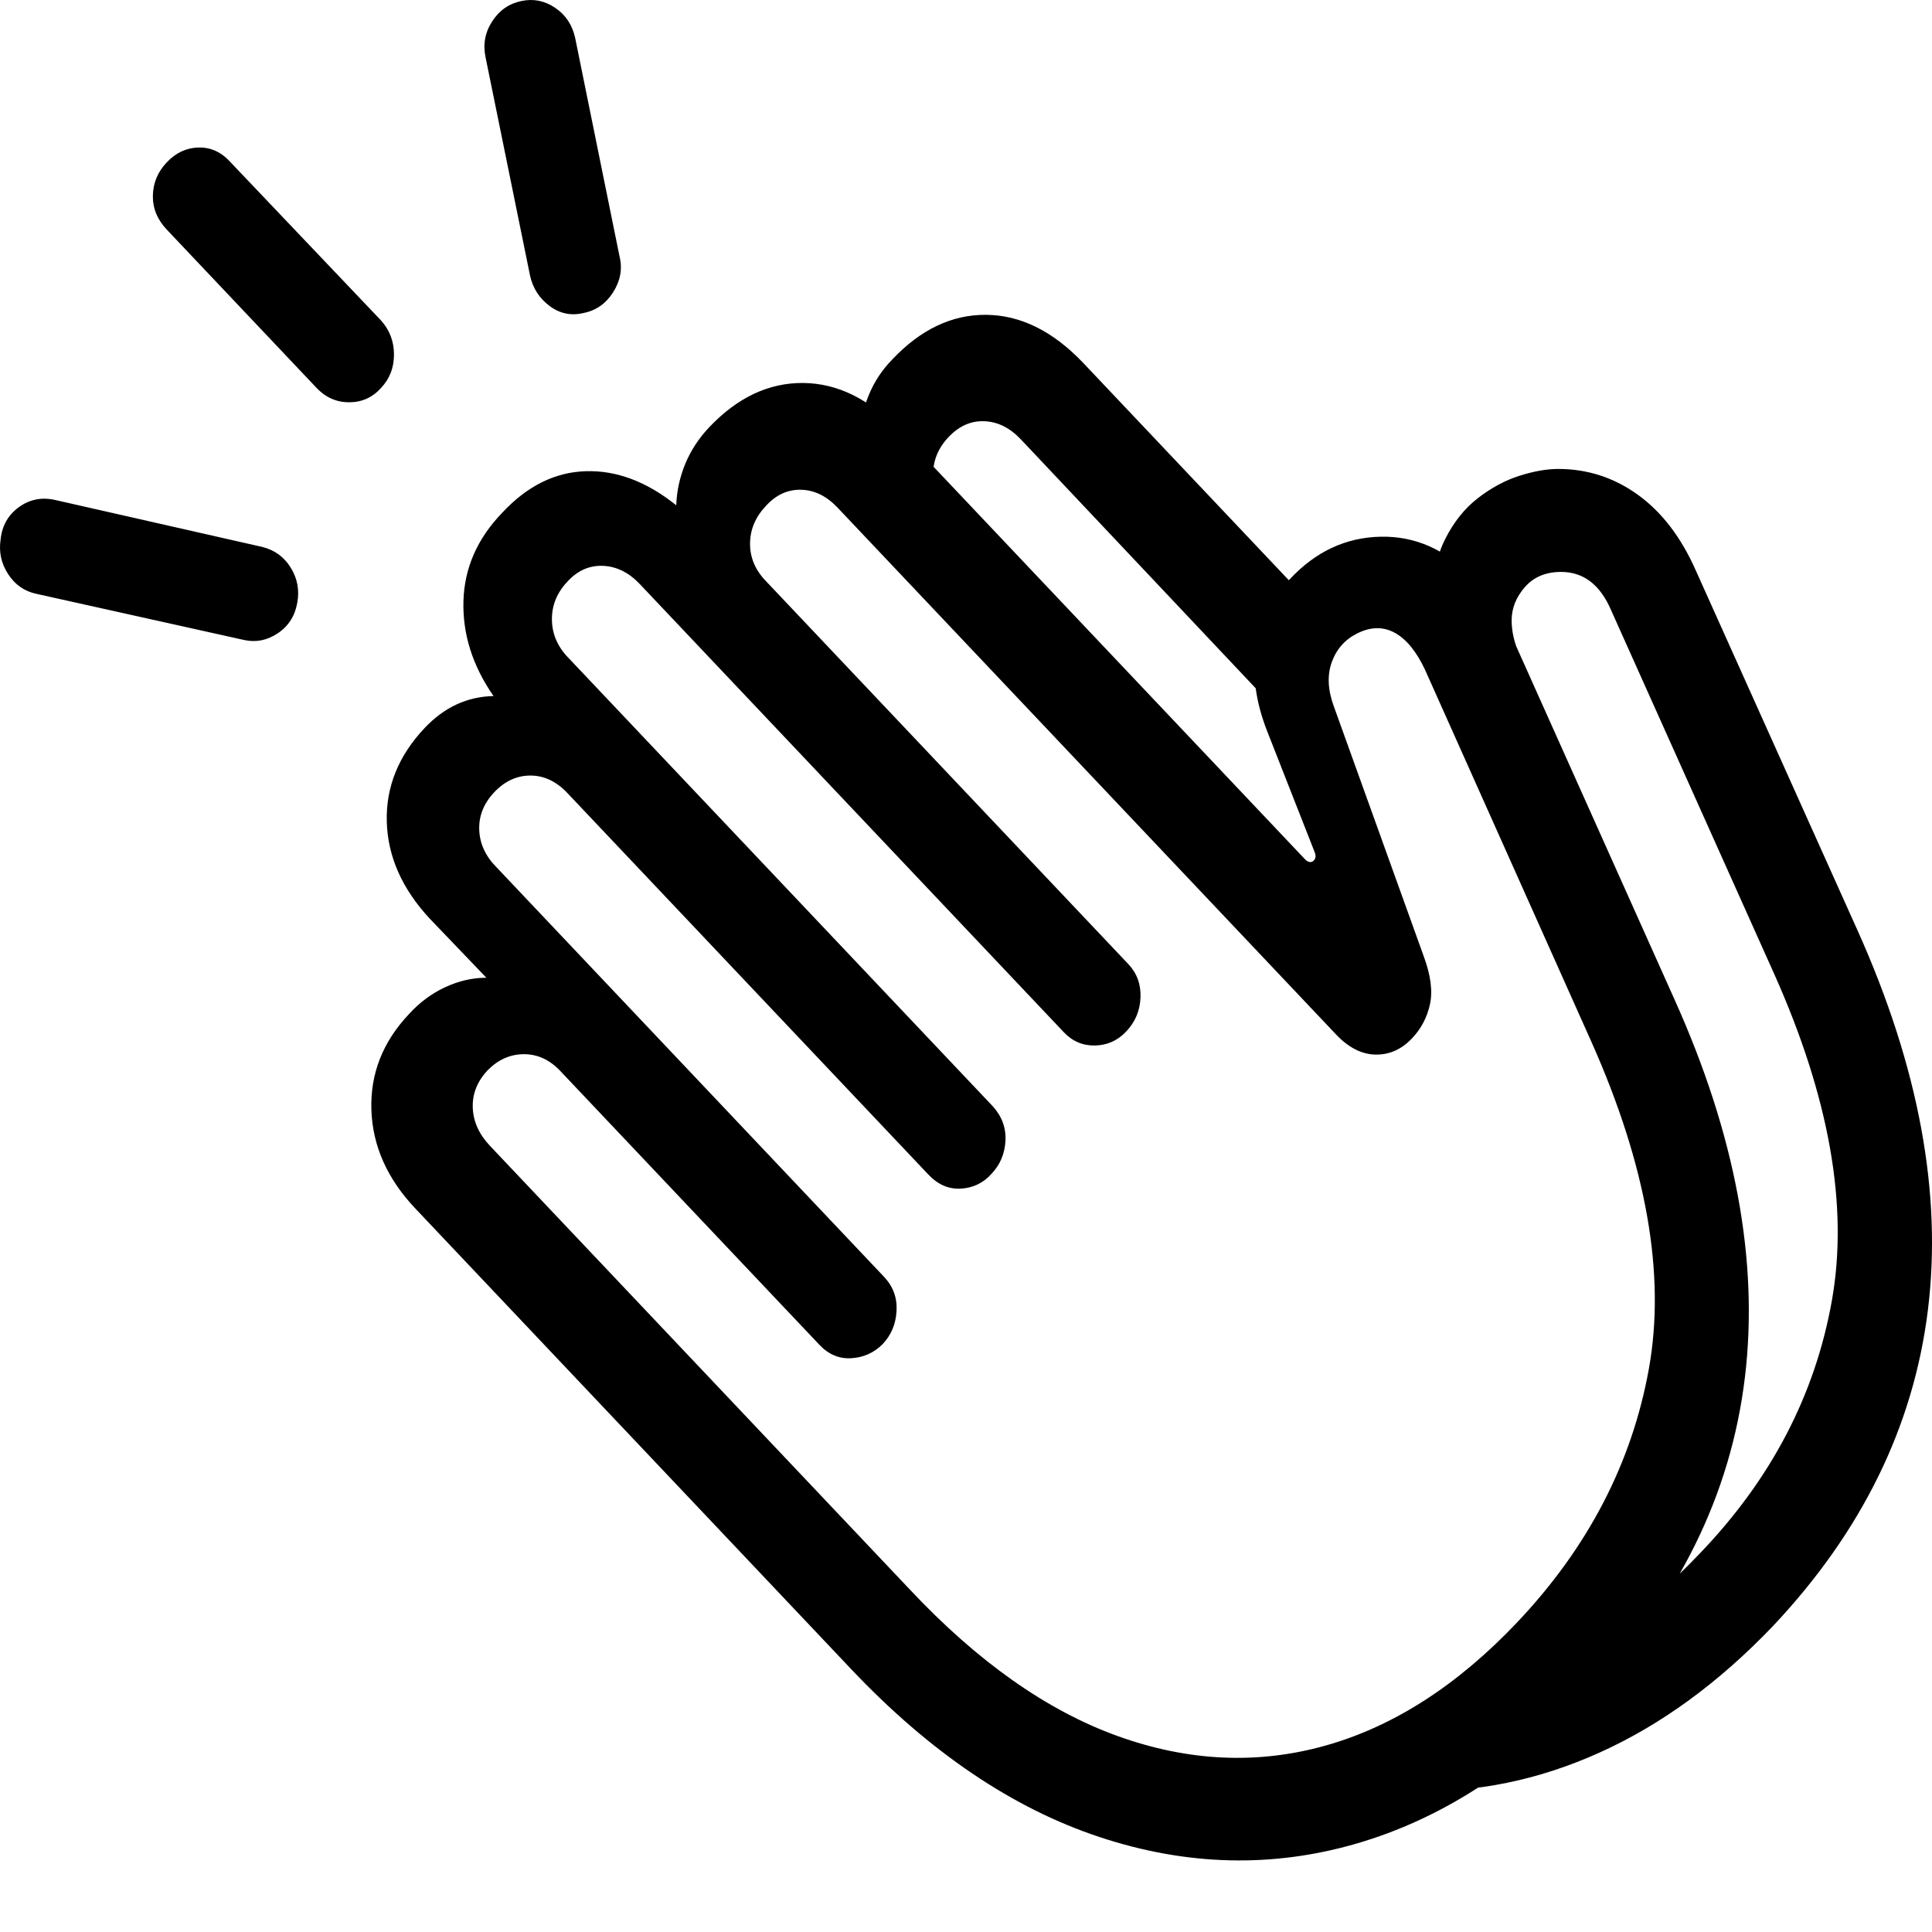 <svg width="40" height="40" viewBox="0 0 40 40" fill="none" xmlns="http://www.w3.org/2000/svg">
<g clipPath="url(#clip0_355_10750)">
<path d="M5.056 13.251C5.304 13.304 5.536 13.257 5.753 13.11C5.971 12.964 6.105 12.755 6.154 12.483C6.203 12.222 6.159 11.979 6.02 11.754C5.882 11.53 5.684 11.386 5.427 11.323L1.14 10.351C0.863 10.289 0.614 10.338 0.391 10.5C0.169 10.662 0.042 10.884 0.013 11.166C-0.027 11.428 0.025 11.668 0.169 11.887C0.312 12.107 0.507 12.243 0.755 12.295L5.056 13.251ZM6.554 8.031C6.742 8.23 6.967 8.329 7.229 8.329C7.491 8.329 7.712 8.23 7.89 8.031C8.068 7.843 8.157 7.613 8.157 7.341C8.157 7.07 8.068 6.835 7.89 6.636L4.774 3.36C4.587 3.151 4.367 3.049 4.114 3.054C3.862 3.059 3.642 3.161 3.454 3.36C3.266 3.558 3.17 3.788 3.165 4.049C3.16 4.311 3.256 4.546 3.454 4.755L6.554 8.031ZM12.088 6.479C12.345 6.427 12.547 6.283 12.696 6.048C12.844 5.813 12.889 5.57 12.829 5.319L11.909 0.789C11.85 0.517 11.712 0.308 11.494 0.162C11.277 0.015 11.044 -0.032 10.797 0.021C10.54 0.073 10.337 0.214 10.189 0.444C10.04 0.674 9.996 0.925 10.055 1.196L10.975 5.711C11.034 5.972 11.17 6.181 11.383 6.338C11.595 6.495 11.83 6.542 12.088 6.479ZM32.914 35.057C34.763 33.113 35.834 30.934 36.126 28.52C36.417 26.106 35.93 23.493 34.664 20.682L31.327 13.236C31.09 12.724 30.812 12.3 30.496 11.966C29.942 11.381 29.304 11.096 28.582 11.112C27.861 11.127 27.233 11.422 26.699 11.997C26.333 12.373 26.103 12.836 26.009 13.385C25.915 13.933 25.992 14.521 26.239 15.148L27.218 17.641C27.247 17.714 27.243 17.771 27.203 17.813C27.154 17.865 27.094 17.86 27.025 17.797L18.614 8.909C18.001 8.261 17.339 7.935 16.627 7.929C15.915 7.924 15.267 8.23 14.683 8.846C14.466 9.076 14.3 9.33 14.186 9.607C14.073 9.884 14.011 10.168 14.001 10.461C13.388 9.97 12.762 9.735 12.125 9.756C11.487 9.776 10.911 10.064 10.396 10.618C9.882 11.151 9.615 11.759 9.595 12.444C9.576 13.129 9.783 13.784 10.218 14.411C9.675 14.422 9.2 14.641 8.794 15.07C8.25 15.645 7.988 16.293 8.008 17.014C8.028 17.735 8.325 18.404 8.898 19.02L10.07 20.243C9.783 20.243 9.499 20.308 9.217 20.439C8.935 20.57 8.686 20.755 8.468 20.995C7.924 21.57 7.665 22.231 7.689 22.979C7.714 23.726 8.018 24.408 8.602 25.024L17.62 34.555C19.252 36.28 20.968 37.44 22.768 38.035C24.568 38.631 26.34 38.676 28.086 38.169C29.831 37.662 31.441 36.625 32.914 35.057ZM31.416 33.584C30.18 34.89 28.857 35.742 27.448 36.139C26.039 36.536 24.602 36.47 23.139 35.943C21.675 35.415 20.241 34.404 18.837 32.909L10.144 23.723C9.917 23.483 9.798 23.219 9.788 22.931C9.778 22.644 9.882 22.385 10.1 22.155C10.317 21.936 10.567 21.826 10.849 21.826C11.131 21.826 11.38 21.941 11.598 22.171L16.968 27.846C17.156 28.044 17.376 28.136 17.628 28.12C17.88 28.105 18.095 28.008 18.273 27.83C18.451 27.642 18.548 27.412 18.562 27.14C18.577 26.869 18.491 26.634 18.303 26.435L10.278 17.954C10.05 17.724 9.932 17.466 9.922 17.178C9.912 16.891 10.016 16.632 10.233 16.402C10.451 16.172 10.7 16.057 10.982 16.057C11.264 16.057 11.519 16.178 11.746 16.418L19.222 24.319C19.42 24.528 19.645 24.625 19.898 24.609C20.15 24.593 20.36 24.491 20.528 24.303C20.706 24.115 20.802 23.888 20.817 23.621C20.832 23.355 20.745 23.117 20.558 22.908L11.776 13.628C11.549 13.398 11.432 13.134 11.427 12.836C11.422 12.538 11.529 12.274 11.746 12.044C11.954 11.814 12.199 11.705 12.481 11.715C12.762 11.726 13.017 11.851 13.245 12.091L22.026 21.372C22.204 21.56 22.419 21.651 22.671 21.646C22.924 21.641 23.139 21.544 23.317 21.356C23.505 21.157 23.603 20.922 23.613 20.651C23.623 20.379 23.539 20.149 23.361 19.961L15.87 12.044C15.643 11.814 15.529 11.553 15.529 11.261C15.529 10.968 15.638 10.707 15.855 10.477C16.063 10.247 16.305 10.134 16.582 10.14C16.859 10.145 17.111 10.268 17.339 10.508L27.663 21.419C27.92 21.69 28.192 21.829 28.479 21.834C28.765 21.839 29.018 21.727 29.235 21.497C29.423 21.299 29.547 21.063 29.606 20.792C29.666 20.52 29.621 20.186 29.473 19.788L27.618 14.631C27.49 14.286 27.475 13.978 27.574 13.706C27.673 13.434 27.851 13.236 28.108 13.11C28.385 12.974 28.642 12.972 28.879 13.102C29.117 13.233 29.324 13.486 29.502 13.863L32.944 21.56C34.091 24.131 34.489 26.391 34.138 28.34C33.787 30.289 32.879 32.037 31.416 33.584ZM18.481 7.435C18.263 7.655 18.098 7.906 17.984 8.188C17.87 8.47 17.803 8.758 17.784 9.05L19.653 10.633C19.435 10.403 19.324 10.14 19.319 9.842C19.314 9.544 19.42 9.28 19.638 9.05C19.855 8.82 20.103 8.71 20.379 8.721C20.656 8.731 20.909 8.857 21.136 9.097L26.165 14.427L27.366 12.734L22.412 7.498C21.789 6.85 21.124 6.524 20.417 6.518C19.709 6.513 19.064 6.819 18.481 7.435ZM36.711 33.662C38.551 31.707 39.619 29.526 39.916 27.117C40.212 24.708 39.727 22.093 38.462 19.271L35.109 11.809C34.803 11.119 34.402 10.597 33.908 10.242C33.413 9.886 32.864 9.709 32.261 9.709C32.024 9.709 31.757 9.756 31.46 9.85C31.164 9.944 30.877 10.098 30.6 10.312C30.323 10.526 30.096 10.811 29.918 11.166C29.74 11.522 29.651 11.956 29.651 12.468C29.651 12.656 29.66 12.833 29.68 13.001L31.445 13.518C31.346 13.288 31.297 13.063 31.297 12.844C31.297 12.593 31.389 12.363 31.572 12.154C31.755 11.945 32.004 11.841 32.321 11.841C32.785 11.841 33.132 12.107 33.359 12.64L36.726 20.149C37.873 22.709 38.274 24.967 37.928 26.921C37.582 28.875 36.672 30.621 35.198 32.157C34.002 33.421 32.736 34.258 31.401 34.665L29.235 37.079C30.56 37.121 31.858 36.855 33.129 36.28C34.4 35.705 35.594 34.832 36.711 33.662Z" fill="black" fillOpacity="0.85"/>
</g>
<defs>
<clipPath id="clip0_355_10750">
<rect width="40" height="40" fill="white"/>
</clipPath>
</defs>
</svg>
